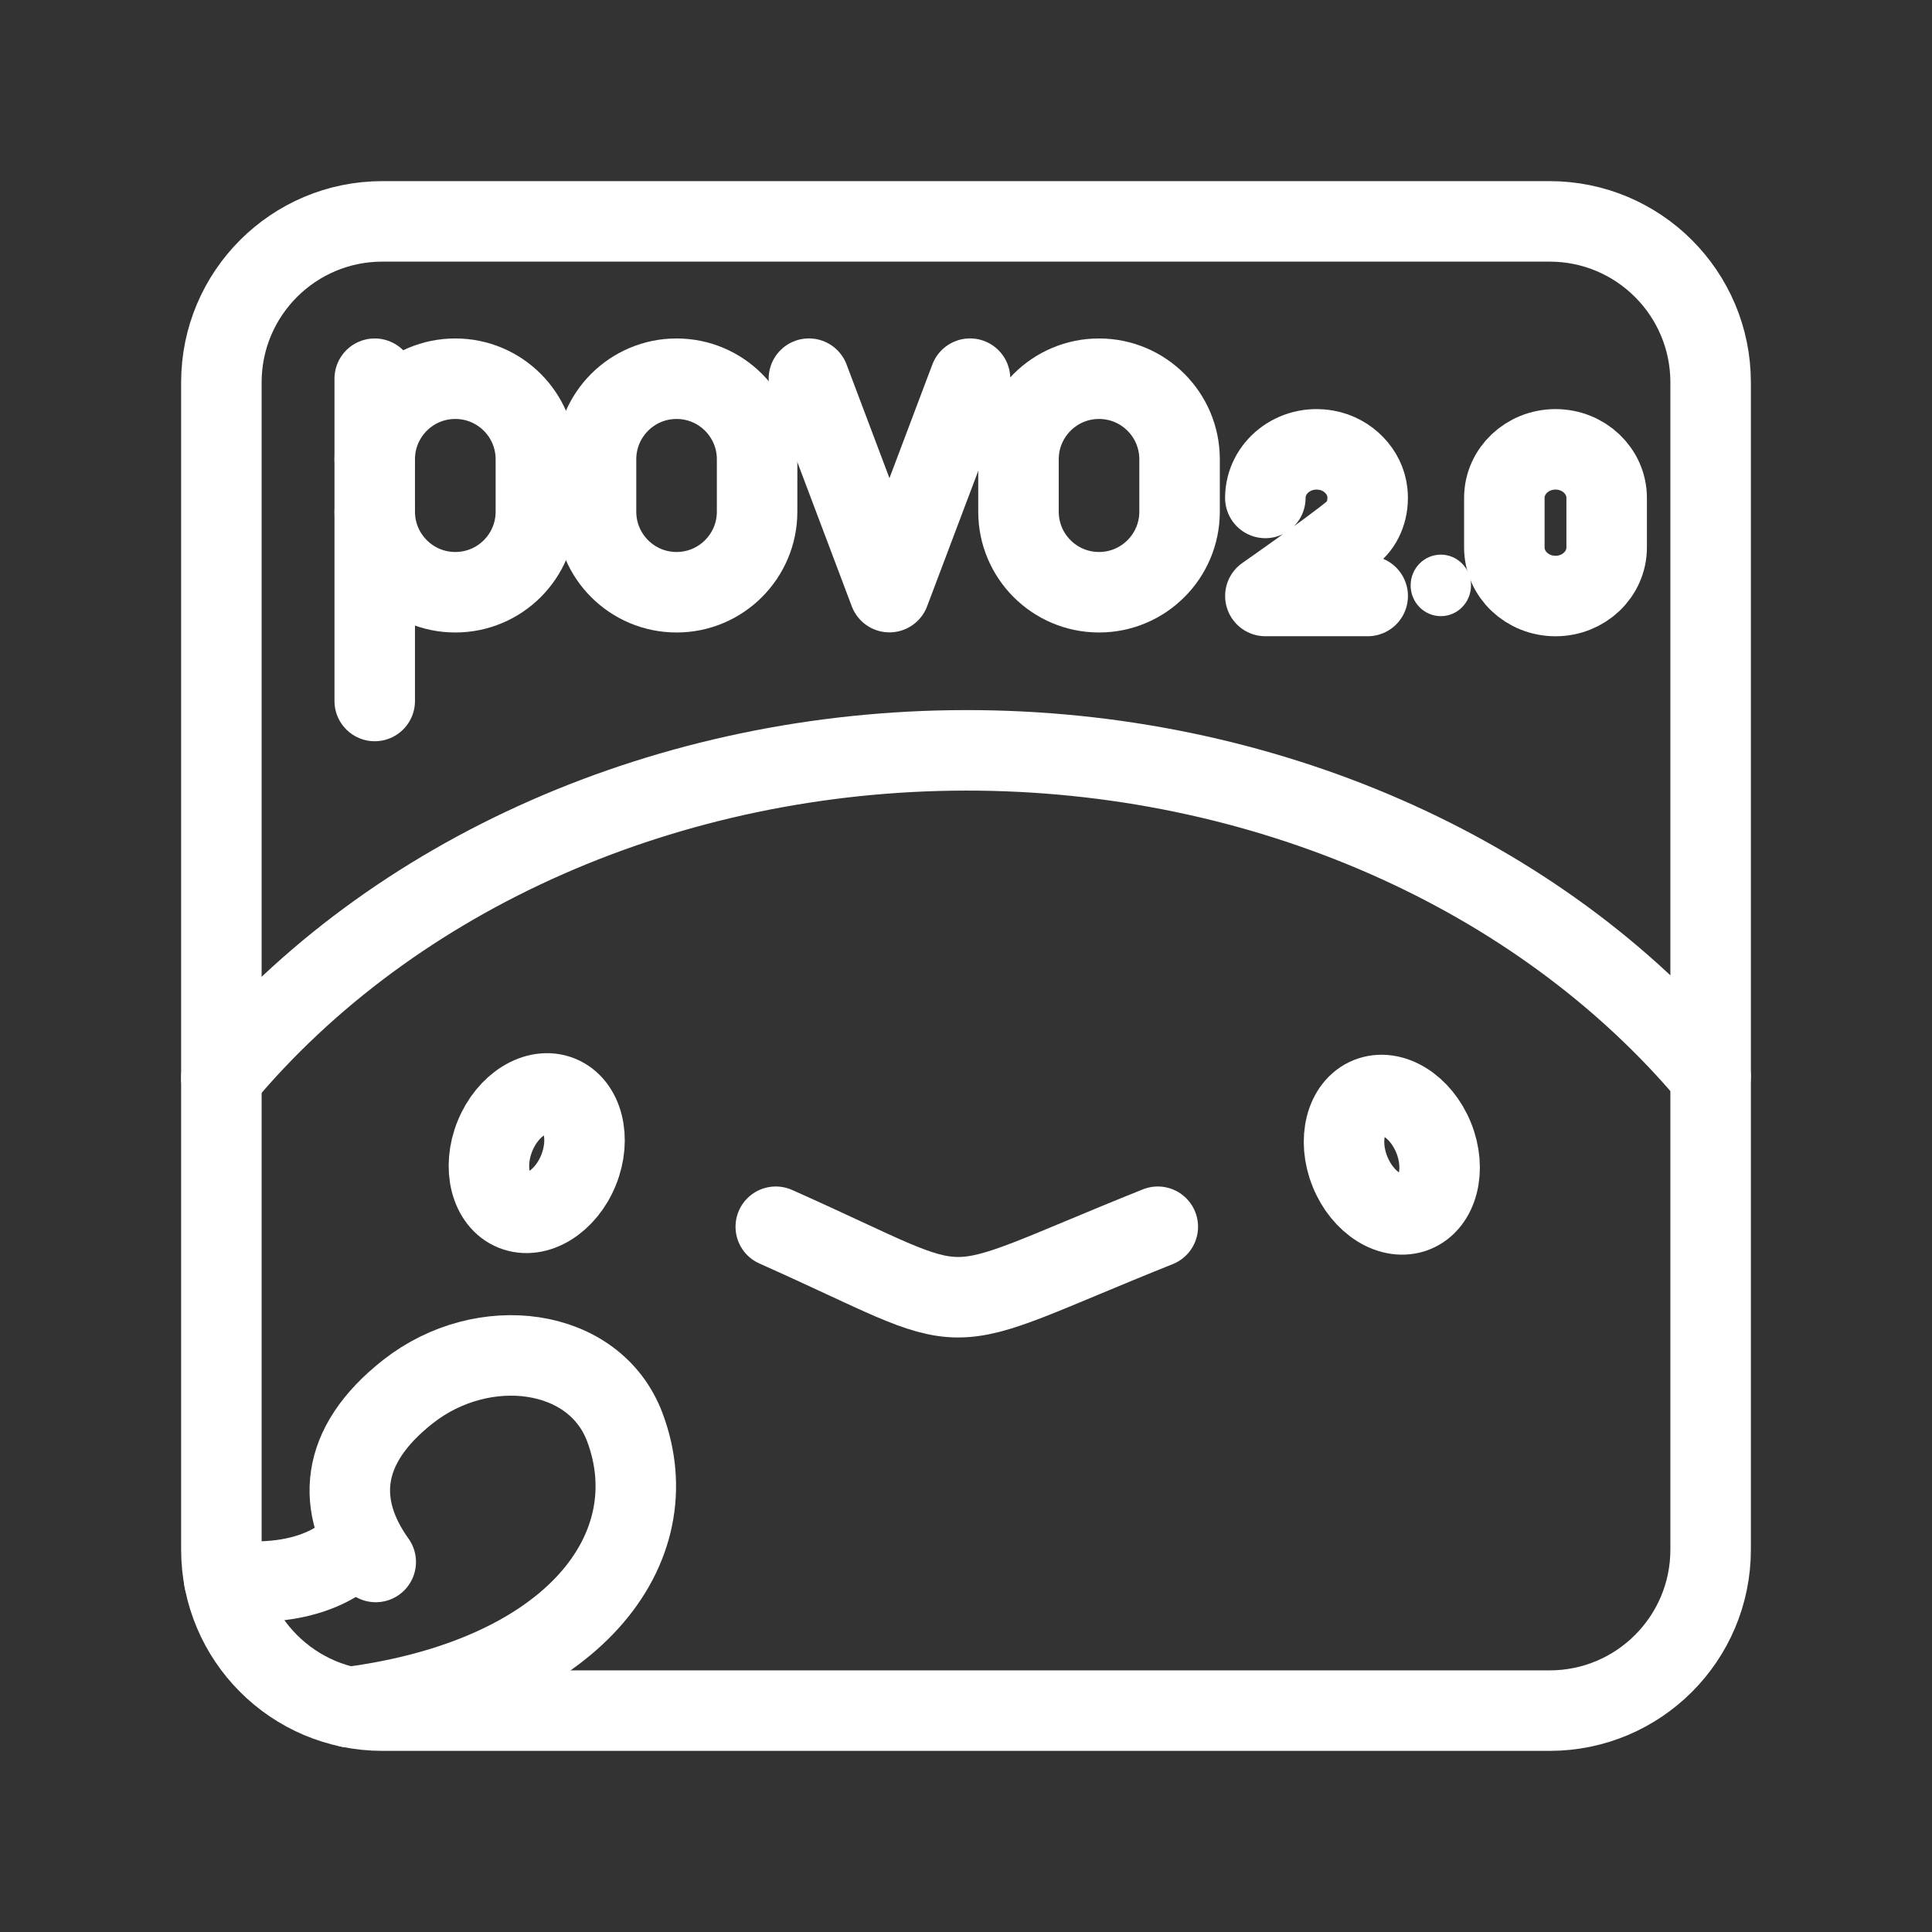 <?xml version="1.0" encoding="UTF-8"?><svg id="b" xmlns="http://www.w3.org/2000/svg" viewBox="0 0 48 48"><rect x="0" y="0" width="48" height="48" fill="#333333" stroke="none"/><defs><style>.d{stroke-width:2px;fill:none;stroke:#fff;stroke-linecap:round;stroke-linejoin:round;}.e{stroke-width:2px;fill:#fff;stroke-width:0px;}</style></defs><path class="d" d="M31.437,12.371c0-.745.711-1.332,1.523-1.184.533.097.959.535,1.012,1.048.04.382-.088.758-.365.989-.514.428-2.169,1.583-2.169,1.583h2.542"/><path class="d" d="M38.646,11.164h0c.702,0,1.271.54,1.271,1.207v1.23c0,.667-.569,1.207-1.271,1.207h0c-.702,0-1.271-.54-1.271-1.207v-1.23c0-.667.569-1.207,1.271-1.207Z"/><path class="d" d="M9.31,12.712c0,1.105.896,2.002,2.002,2.002s2.002-.896,2.002-2.002v-1.301c0-1.105-.896-2.002-2.002-2.002s-2.002.896-2.002,2.002"/><line class="d" x1="9.31" y1="9.409" x2="9.31" y2="17.416"/><path class="d" d="M16.809,9.409h0c1.105,0,2.001.896,2.001,2.002v1.301c0,1.105-.896,2.002-2.001,2.002h0c-1.105,0-2.001-.896-2.001-2.002v-1.301c0-1.105.896-2.002,2.001-2.002Z"/><path class="d" d="M27.305,9.409h0c1.105,0,2.001.896,2.001,2.002v1.301c0,1.105-.896,2.002-2.001,2.002h0c-1.105,0-2.001-.896-2.001-2.002v-1.301c0-1.105.896-2.002,2.001-2.002Z"/><polyline class="d" points="24.1 9.408 22.098 14.711 20.097 9.408"/><ellipse class="e" cx="35.797" cy="14.544" rx=".75" ry=".764"/><path class="d" d="M5.5,26.784c4.25-5.099,11.138-8.132,18.486-8.142,7.348-.009,14.246,3.007,18.514,8.095"/><ellipse class="d" cx="13.335" cy="28.649" rx="1.534" ry="1.121" transform="translate(-18.223 30.29) rotate(-68.016)"/><ellipse class="d" cx="34.579" cy="28.689" rx="1.121" ry="1.534" transform="translate(-8.225 15.03) rotate(-21.984)"/><path class="d" d="M8.671,42.414c5.605-.733,7.98-3.954,6.852-6.956-.752-2.002-3.517-2.346-5.378-.89-1.743,1.364-1.796,2.861-.81,4.239"/><path class="d" d="M19.274,30.478c5.254,2.338,3.672,2.332,9.491,0"/><path class="d" d="M8.881,38.347s-.809,1.194-3.311.904"/><path id="c" class="d" d="M38.5,5.5H9.5c-2.209,0-4,1.791-4,4v29c0,2.209,1.791,4,4,4h29c2.209,0,4-1.791,4-4V9.5c0-2.209-1.791-4-4-4Z"/></svg>
